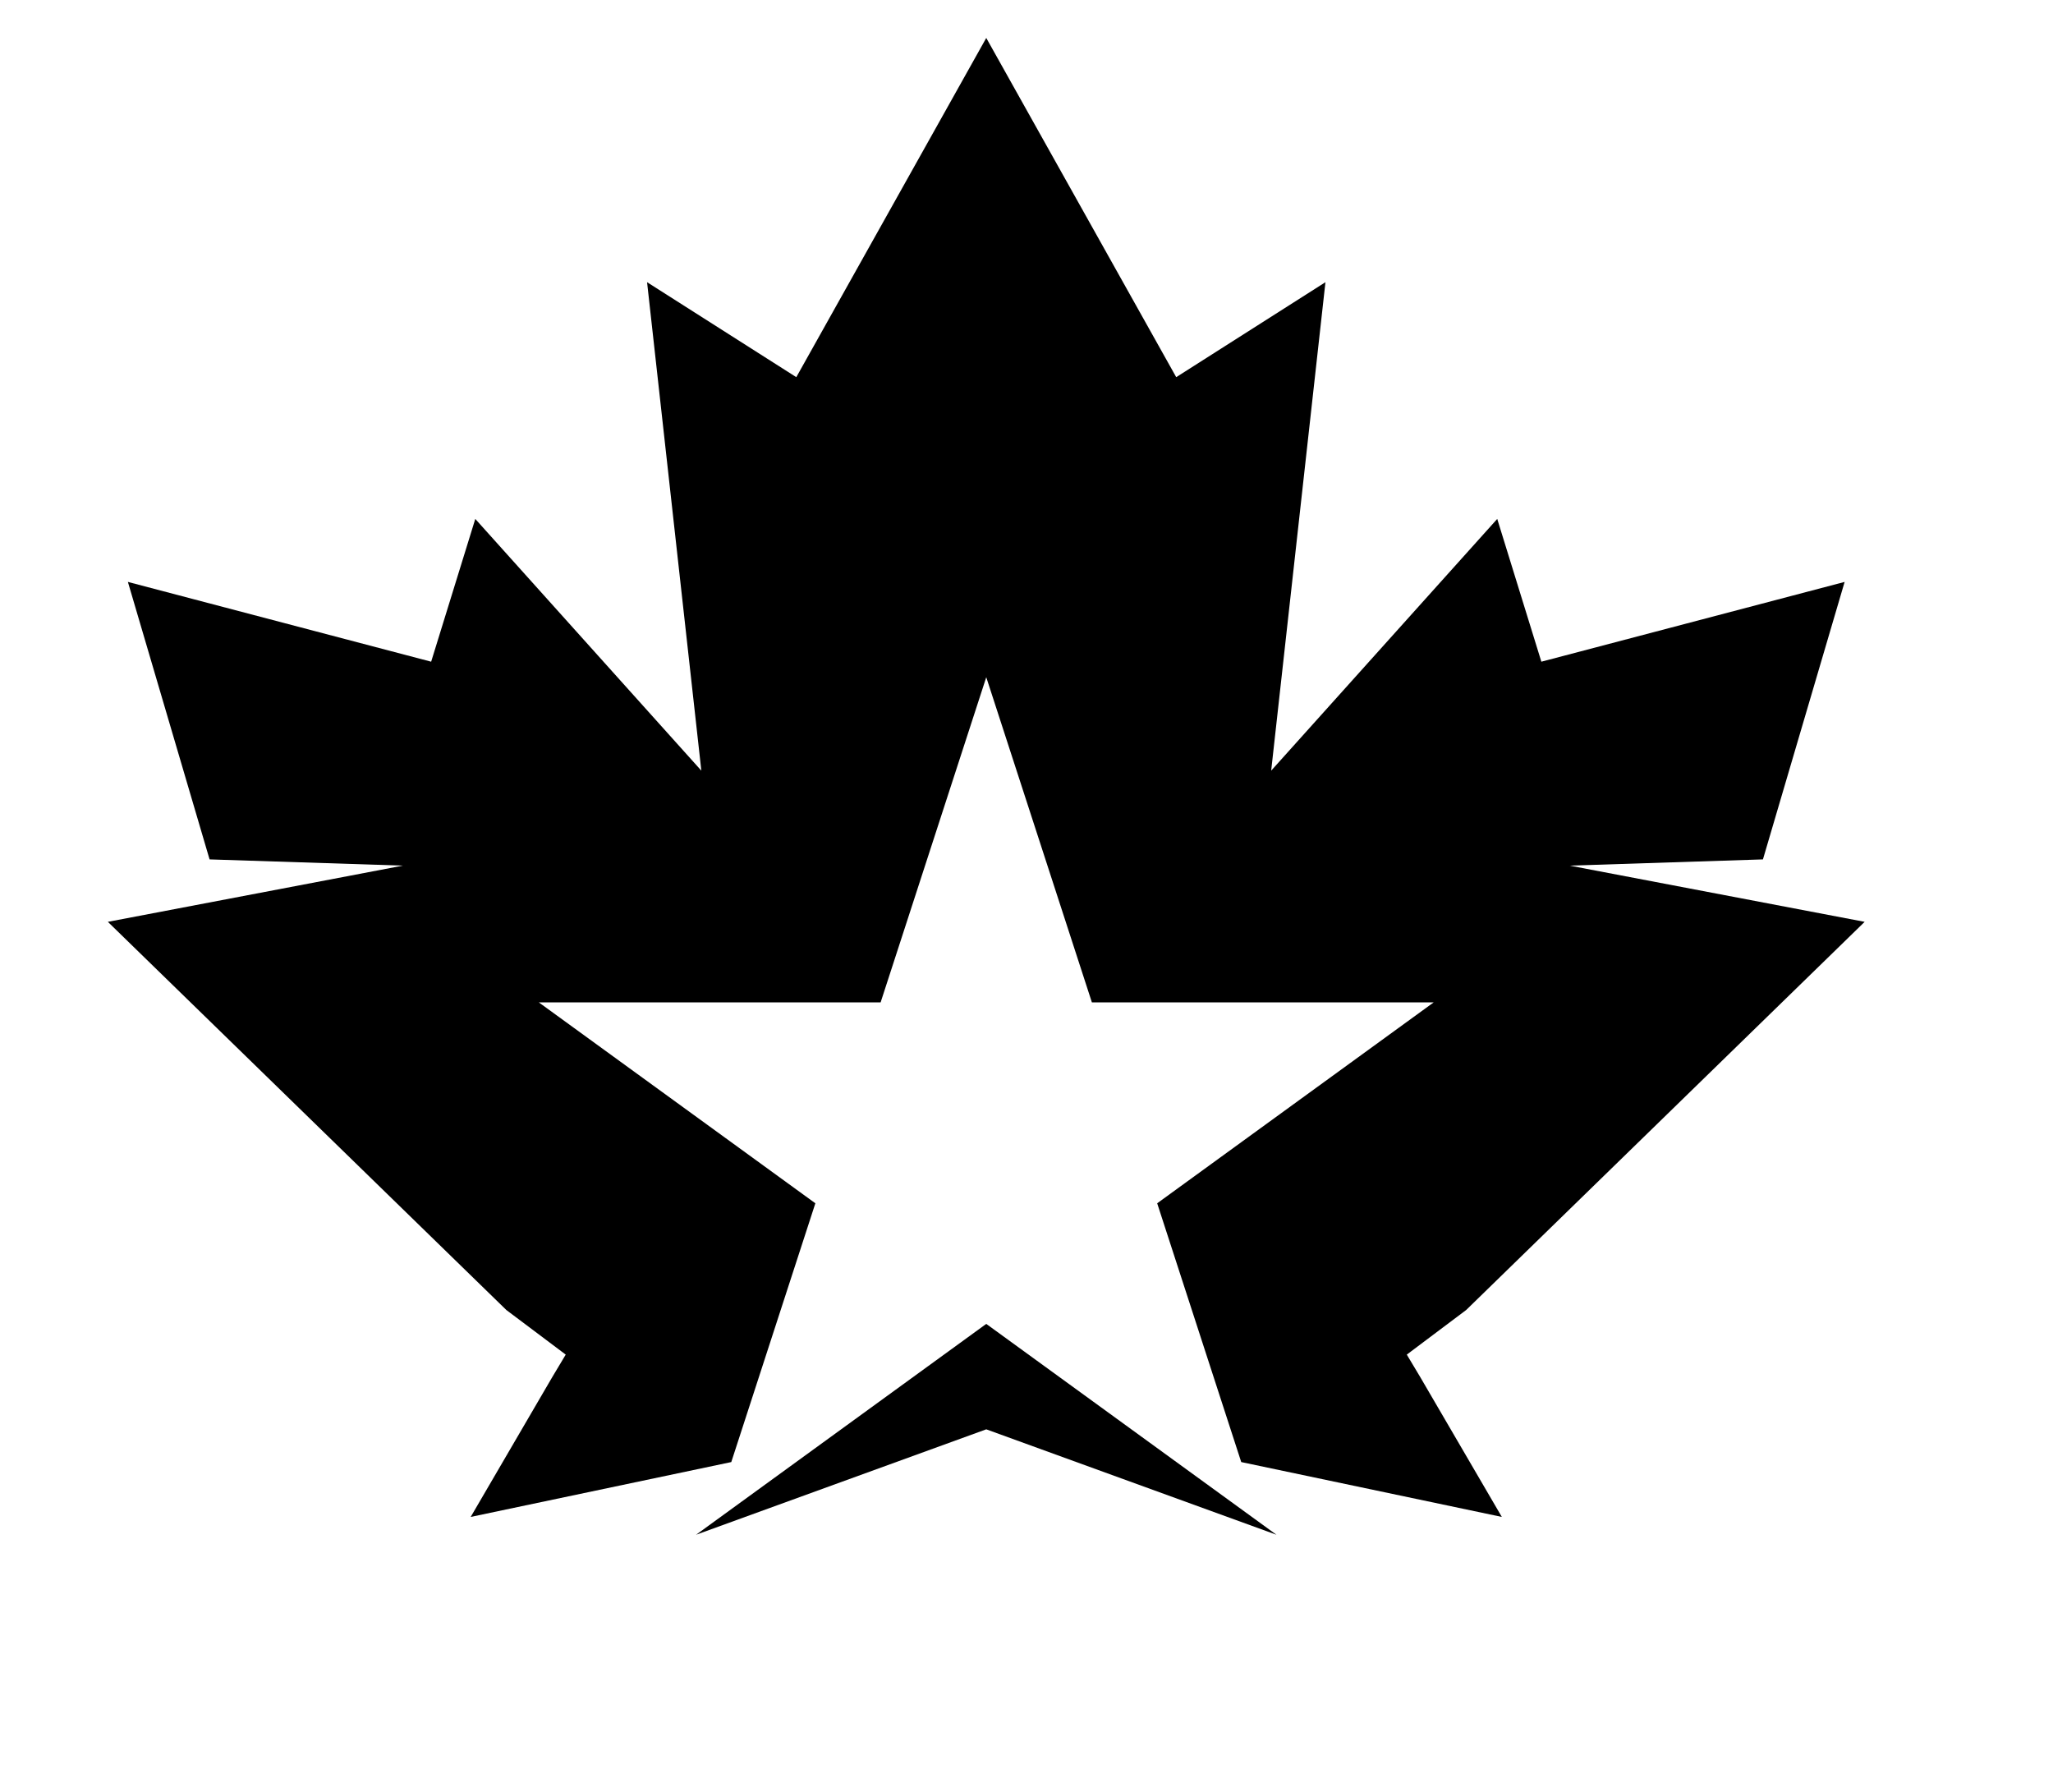 <?xml version="1.0" encoding="utf-8"?>
<!-- Generator: Adobe Illustrator 24.0.1, SVG Export Plug-In . SVG Version: 6.00 Build 0)  -->
<svg version="1.1" id="Layer_1" xmlns="http://www.w3.org/2000/svg" xmlns:xlink="http://www.w3.org/1999/xlink" x="0px"
     y="0px"
     viewBox="0 0 903 788" style="enable-background:new 0 0 10 788;" xml:space="preserve">
	<style>

		@media (prefers-color-scheme: light){
			path,
			polyline,
			polygon {
				fill: black;
				stroke: black;
			}
		}

		@media (prefers-color-scheme: dark){
			path,
			polyline,
			polygon {
				fill: white;
				stroke: white;
			}
		}
	</style>
    <g id="Layer_3">
	<polygon class="st0" points="306.16,675 433.8,582.26 561.44,675 433.8,628.63 	"/>
</g>
    <g id="Layer_5">
</g>
    <g id="Layer_1">
	<polygon class="st0" points="624.69,605.66 618.77,595.77 644.89,576.15 820.16,405.43 690.41,380.71 775.42,377.97 811.35,255.93
		677.96,291.02 658.55,228.23 559.12,338.94 582.99,124.11 517.35,165.88 433.8,16.69 350.25,165.88 284.61,124.11 308.48,338.94
		209.05,228.23 189.64,291.02 56.25,255.93 92.18,377.97 177.19,380.71 47.44,405.43 222.71,576.15 248.83,595.77 242.91,605.66
		242.91,605.66 207.03,667.16 321.65,643.03 358.63,529.22 236.99,440.85 387.34,440.85 433.8,297.85 480.26,440.85 630.61,440.85
		508.98,529.22 545.95,643.03 660.57,667.16 624.69,605.66 	"/>
</g>
</svg>
